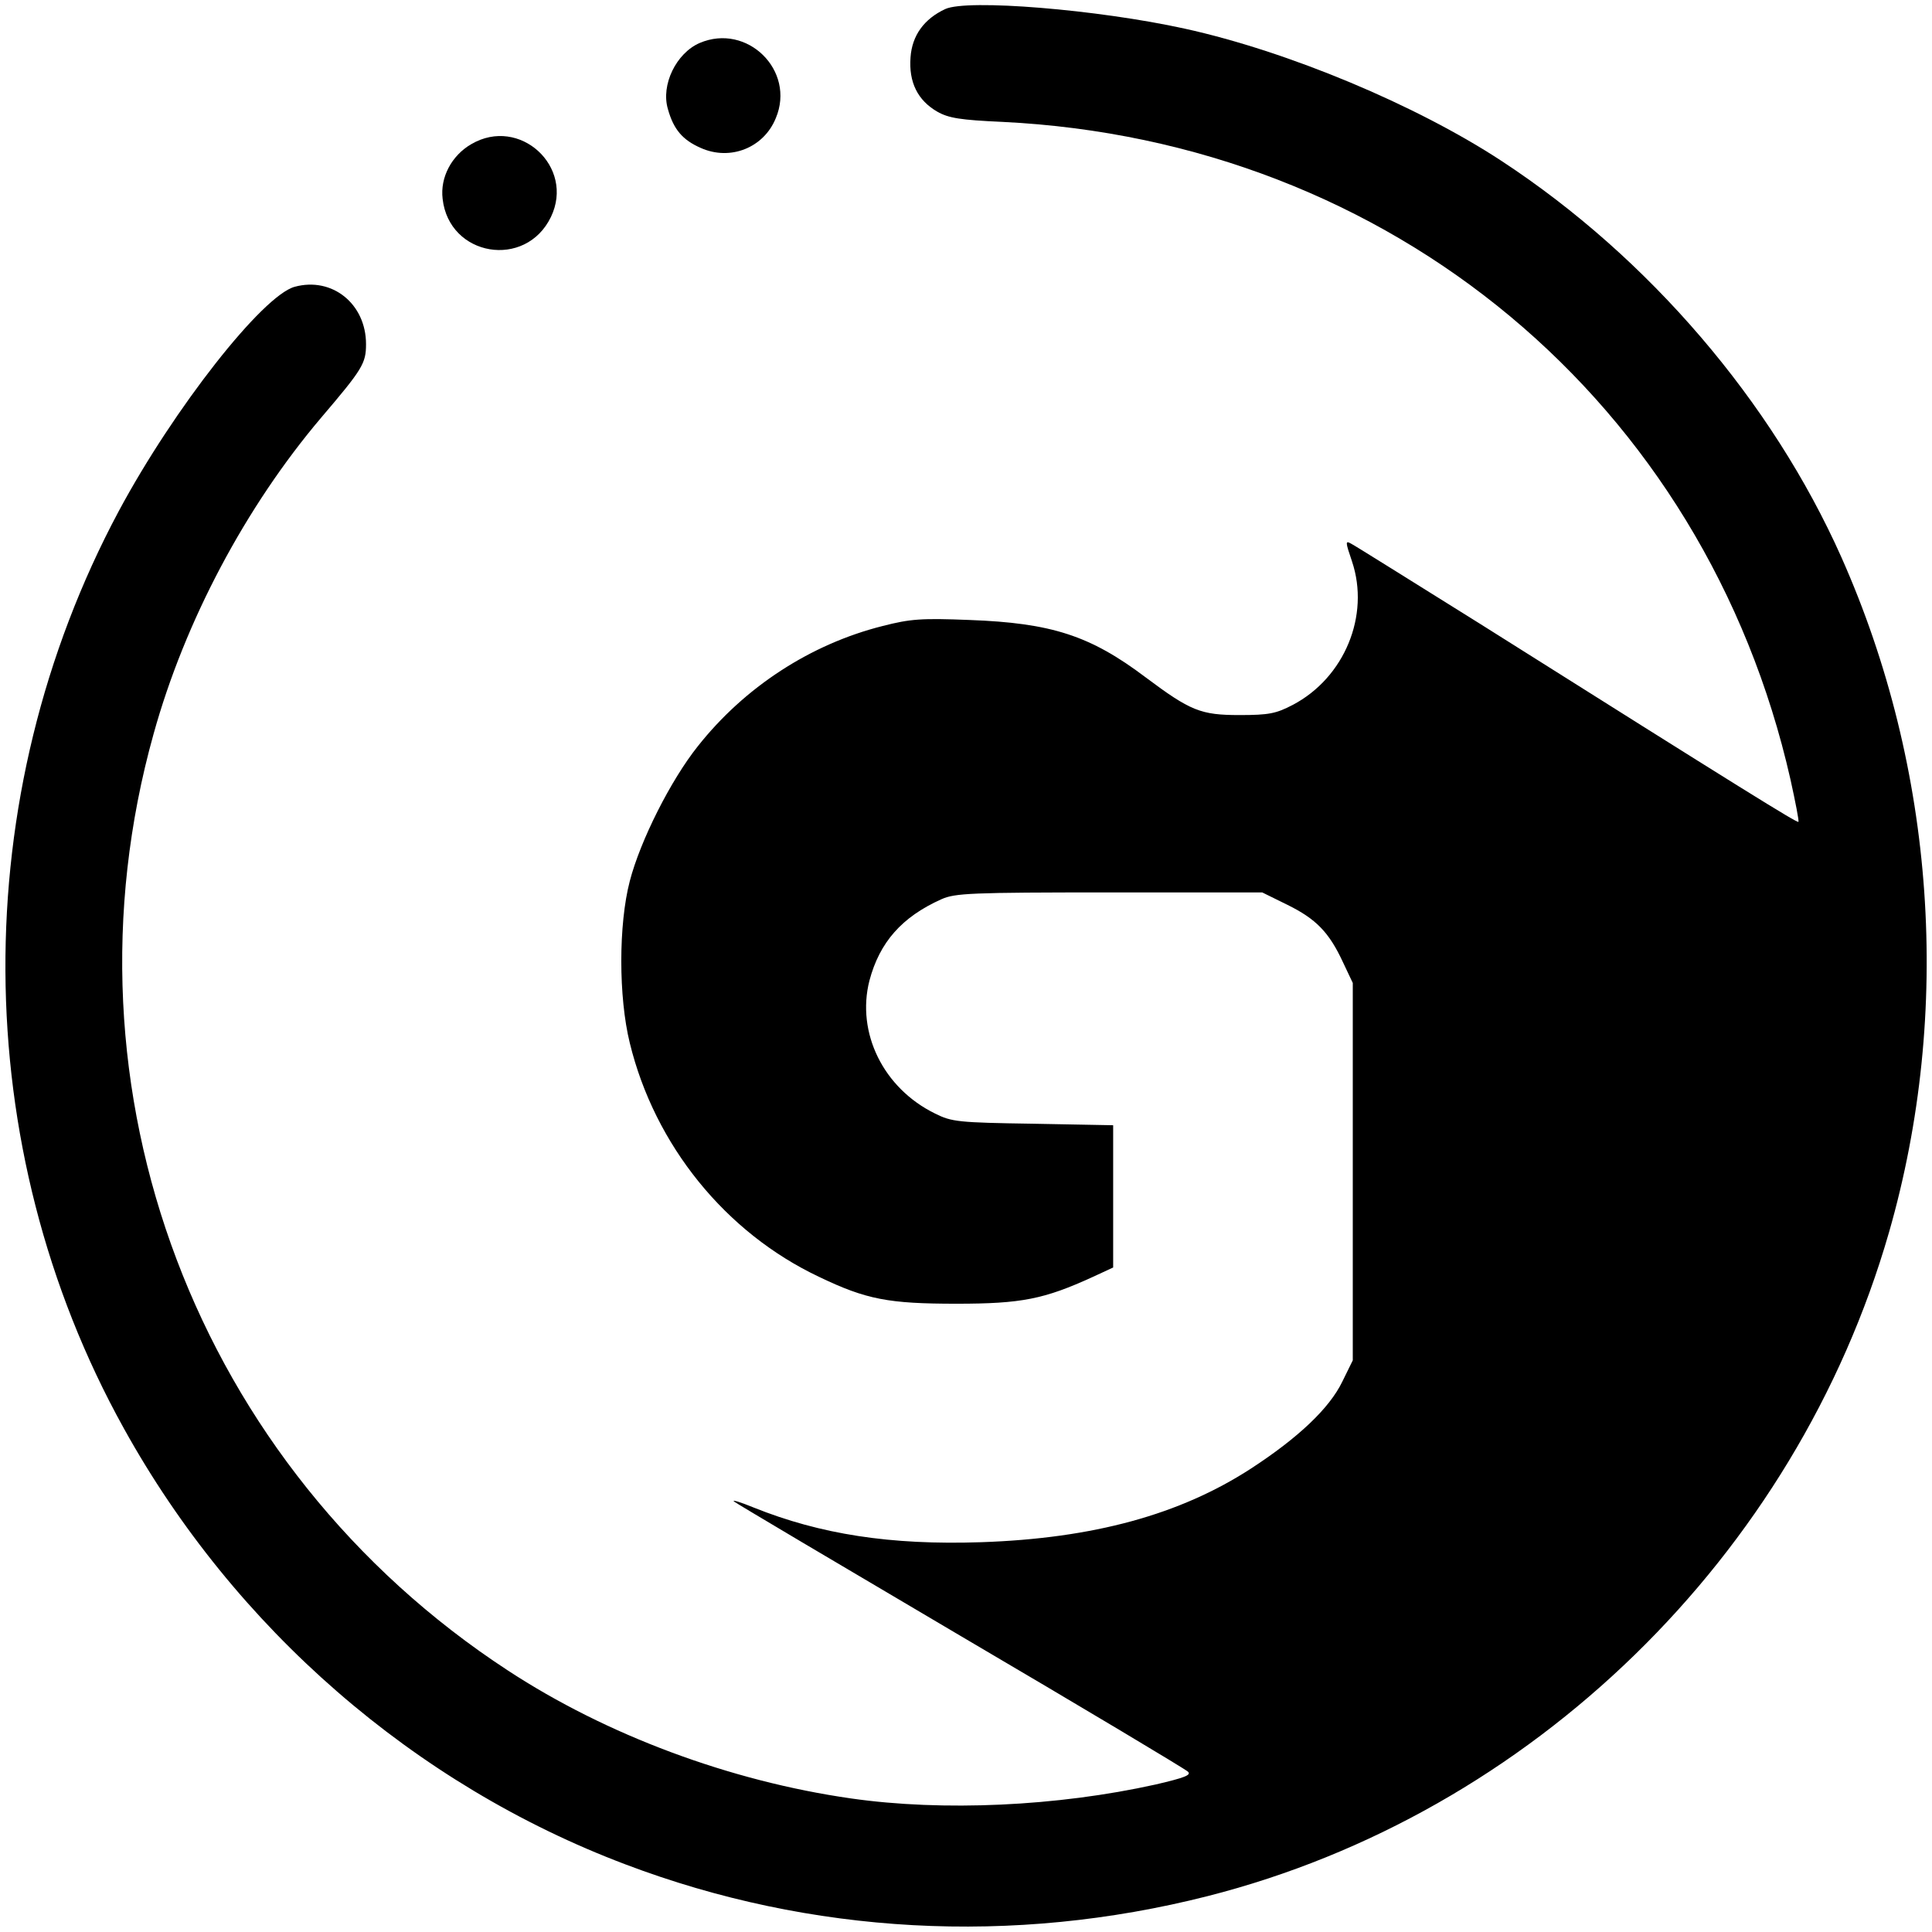 <?xml version="1.0" standalone="no"?>
<!DOCTYPE svg PUBLIC "-//W3C//DTD SVG 20010904//EN"
 "http://www.w3.org/TR/2001/REC-SVG-20010904/DTD/svg10.dtd">
<svg version="1.0" xmlns="http://www.w3.org/2000/svg"
 width="512pt" height="512pt" viewBox="0 0 512 512"
 preserveAspectRatio="xMidYMid meet">

<g transform="translate(0,512) scale(0.1,-0.1)"
fill="#000000" stroke="none">
<path d="M2505 5096 c-56 -26 -88 -70 -92 -128 -5 -66 19 -114 71 -144 30 -17
61 -22 172 -27 1031 -50 1863 -744 2089 -1743 13 -59 23 -110 21 -112 -4 -3
-138 80 -844 525 -178 111 -331 207 -341 212 -16 9 -16 6 2 -47 48 -143 -20
-308 -157 -380 -44 -23 -63 -27 -141 -27 -103 0 -130 11 -249 100 -147 111
-250 144 -467 152 -127 5 -156 3 -230 -16 -191 -48 -366 -162 -490 -319 -71
-89 -152 -249 -180 -357 -30 -115 -30 -307 0 -429 66 -271 254 -503 502 -620
125 -60 184 -71 364 -71 172 0 232 12 361 71 l54 25 0 188 0 189 -212 4 c-199
3 -216 5 -260 27 -137 67 -209 214 -174 352 27 102 86 169 191 216 36 16 77
18 445 18 l405 0 67 -33 c75 -37 110 -72 147 -152 l26 -55 0 -500 0 -500 -28
-57 c-34 -70 -116 -148 -242 -230 -188 -122 -418 -185 -715 -195 -241 -8 -426
21 -603 92 -34 14 -57 21 -52 16 6 -5 276 -165 600 -356 325 -191 596 -353
603 -360 10 -9 -8 -16 -85 -34 -261 -58 -564 -72 -808 -37 -321 46 -648 168
-909 339 -825 539 -1203 1538 -939 2482 83 299 244 602 444 838 110 129 119
144 119 195 0 107 -90 179 -189 152 -85 -23 -320 -322 -466 -594 -405 -757
-401 -1685 13 -2431 294 -531 771 -945 1330 -1156 491 -186 1026 -215 1542
-84 858 218 1559 901 1806 1759 168 585 123 1229 -126 1789 -184 413 -510 794
-900 1050 -227 149 -567 291 -840 351 -232 51 -577 79 -635 52z"/>
<path d="M1854 5006 c-62 -27 -103 -111 -84 -175 15 -54 39 -82 87 -103 78
-35 167 0 199 79 53 126 -76 253 -202 199z"/>
<path d="M1249 4738 c-52 -30 -83 -88 -76 -145 17 -153 220 -187 287 -48 64
133 -83 268 -211 193z"/>
</g>
</svg>
